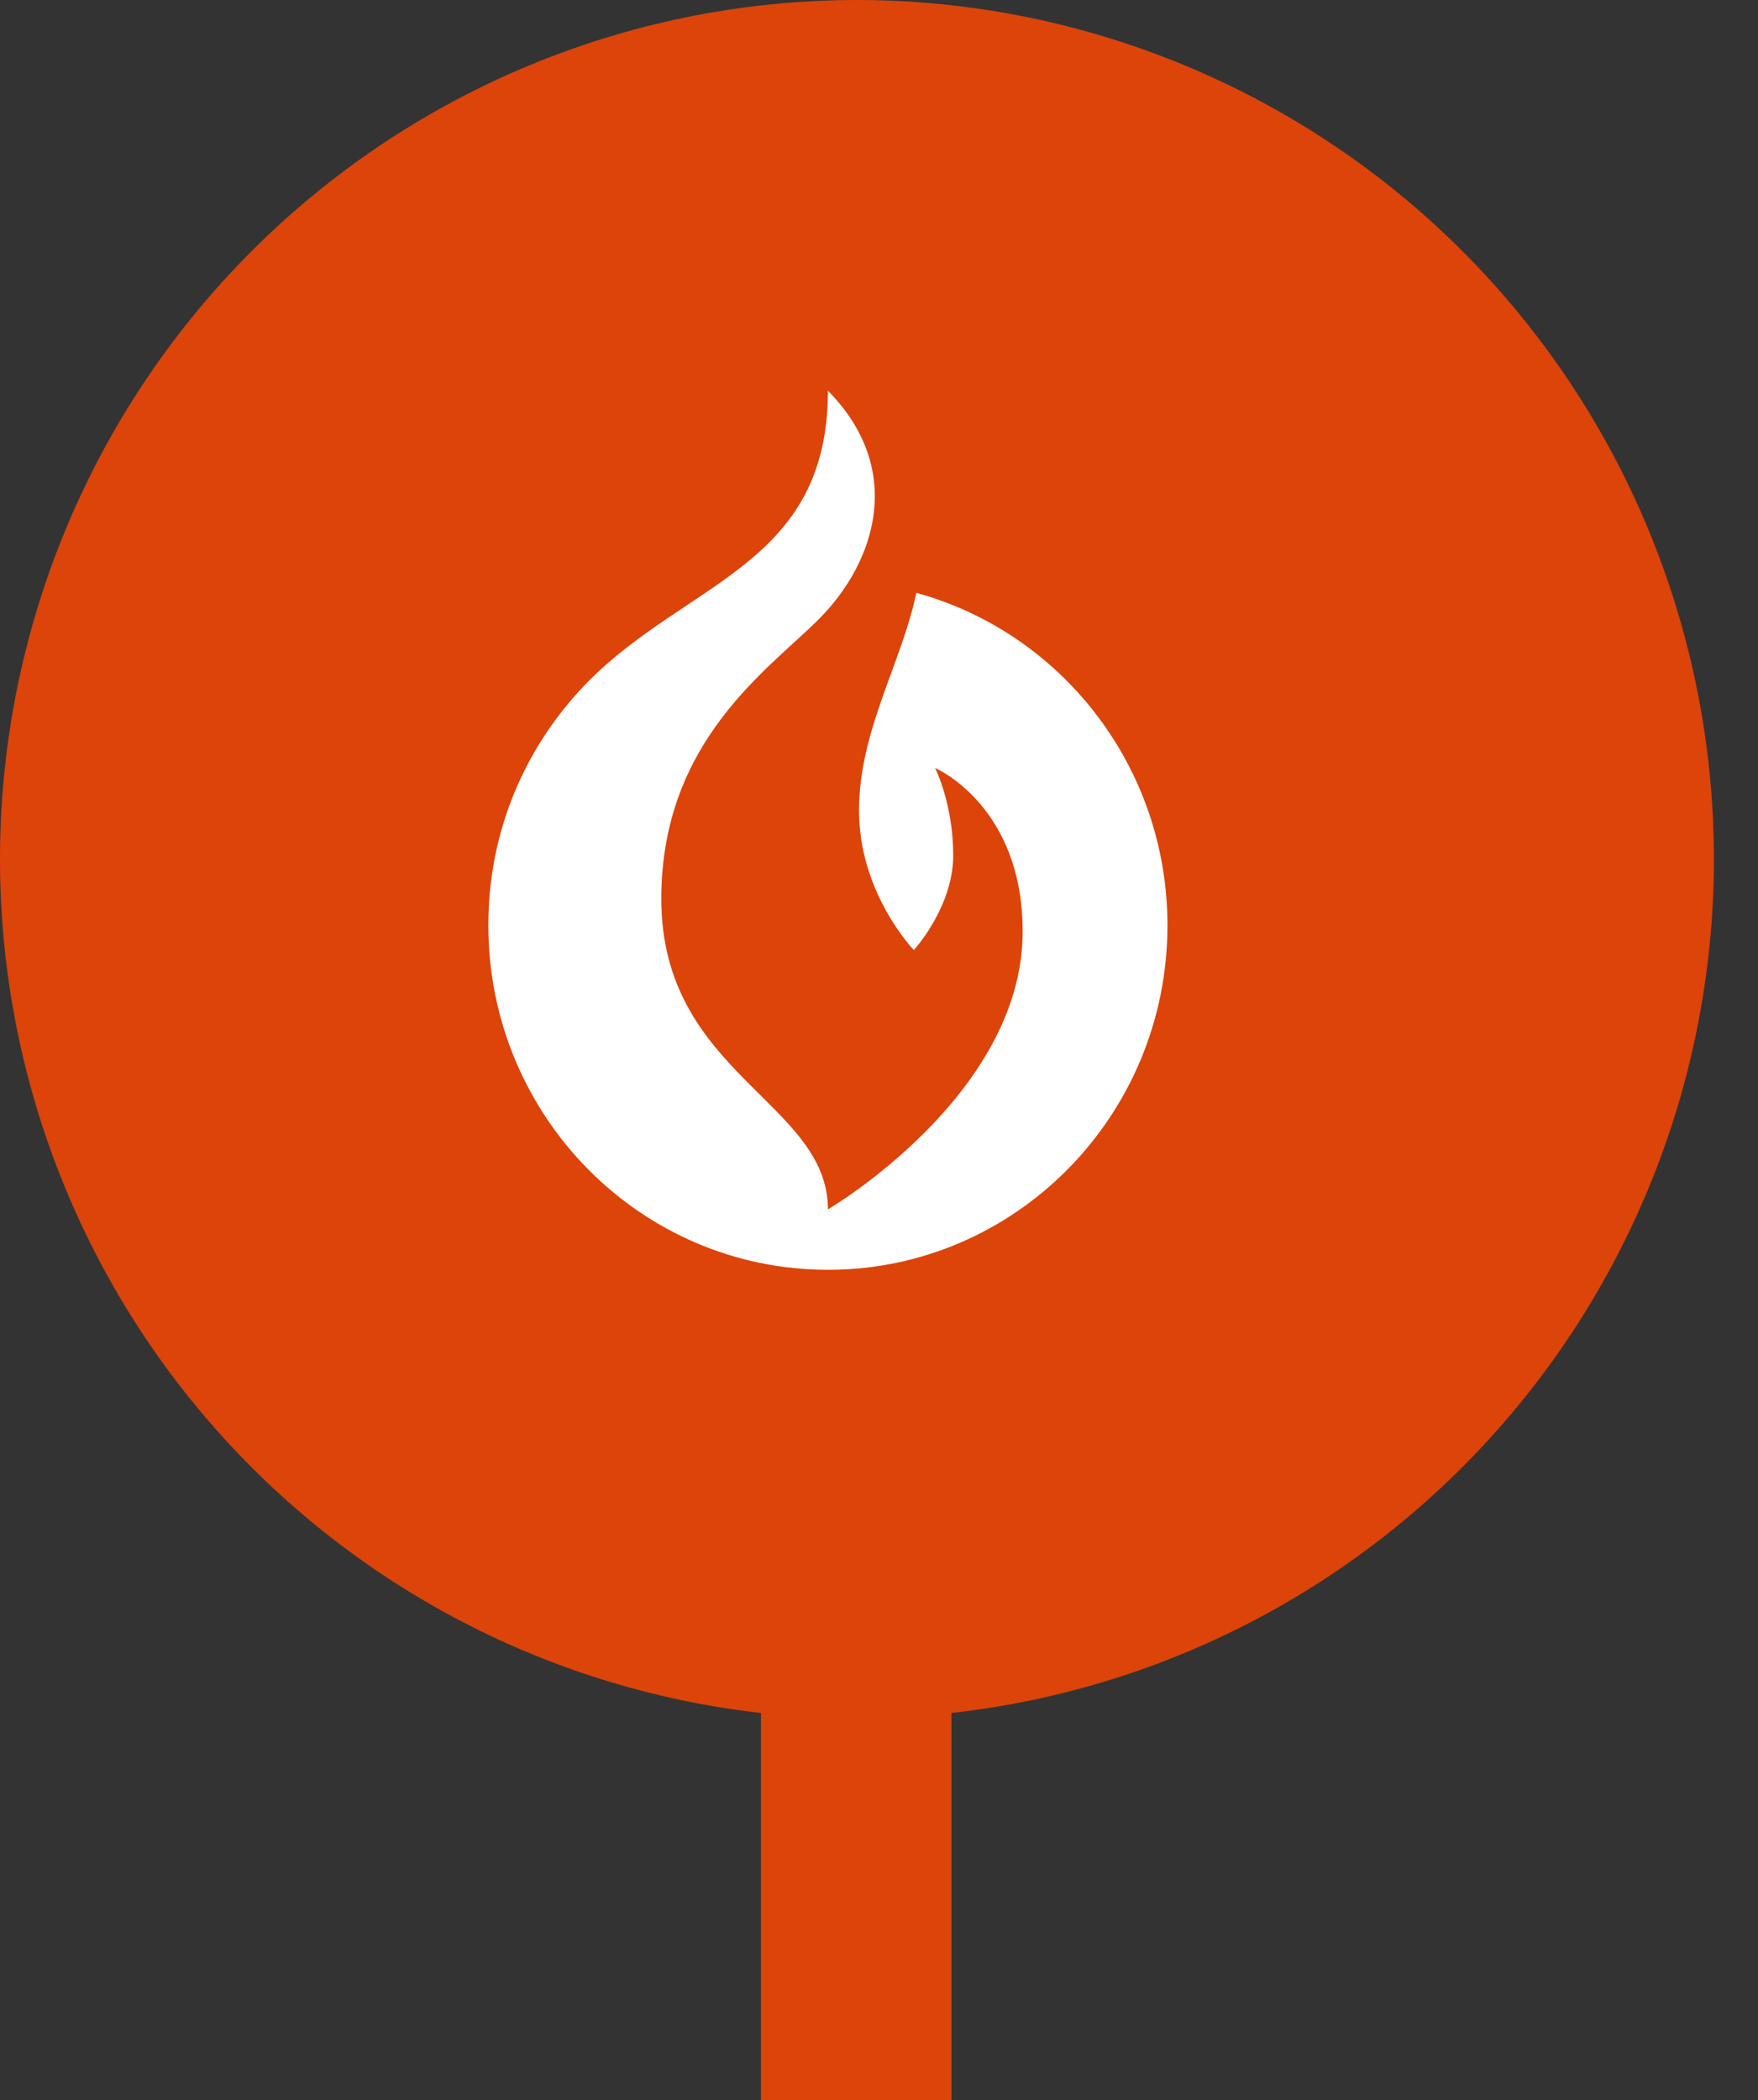 <svg width="36" height="43" viewBox="0 0 36 43" fill="none" xmlns="http://www.w3.org/2000/svg">
<rect x="0" y="0" width="36" height="43" fill="#333333" stroke="none"/>
<path d="M15.582 35.074C11.128 34.569 7.035 32.376 4.142 28.944C1.25 25.511 -0.222 21.1 0.027 16.614C0.277 12.128 2.229 7.908 5.484 4.819C8.739 1.73 13.05 0.006 17.532 4.67205e-06C22.021 -0.003 26.34 1.717 29.602 4.806C32.864 7.896 34.821 12.121 35.07 16.612C35.32 21.103 33.843 25.52 30.944 28.954C28.045 32.388 23.944 34.578 19.483 35.074V43H15.582V35.074Z" fill="#DC440A"/>
<path d="M23.907 18.949C23.907 22.843 20.794 26 16.954 26C13.113 26 10 22.843 10 18.949C10 16.737 10.972 15.044 12.037 13.963C14.078 11.894 16.954 11.573 16.954 8C18.544 9.613 17.925 11.507 16.788 12.657C15.766 13.693 13.542 15.153 13.542 18.405C13.542 21.989 16.954 22.558 16.954 24.763C16.954 24.763 20.942 22.427 20.942 19.073C20.942 16.515 19.182 15.737 19.149 15.726C19.16 15.748 19.52 16.471 19.52 17.515C19.52 18.573 18.714 19.453 18.714 19.453C18.714 19.453 17.591 18.292 17.591 16.599C17.591 14.953 18.465 13.58 18.764 12.139C21.726 12.949 23.907 15.69 23.907 18.949Z" fill="white"/>
</svg>
